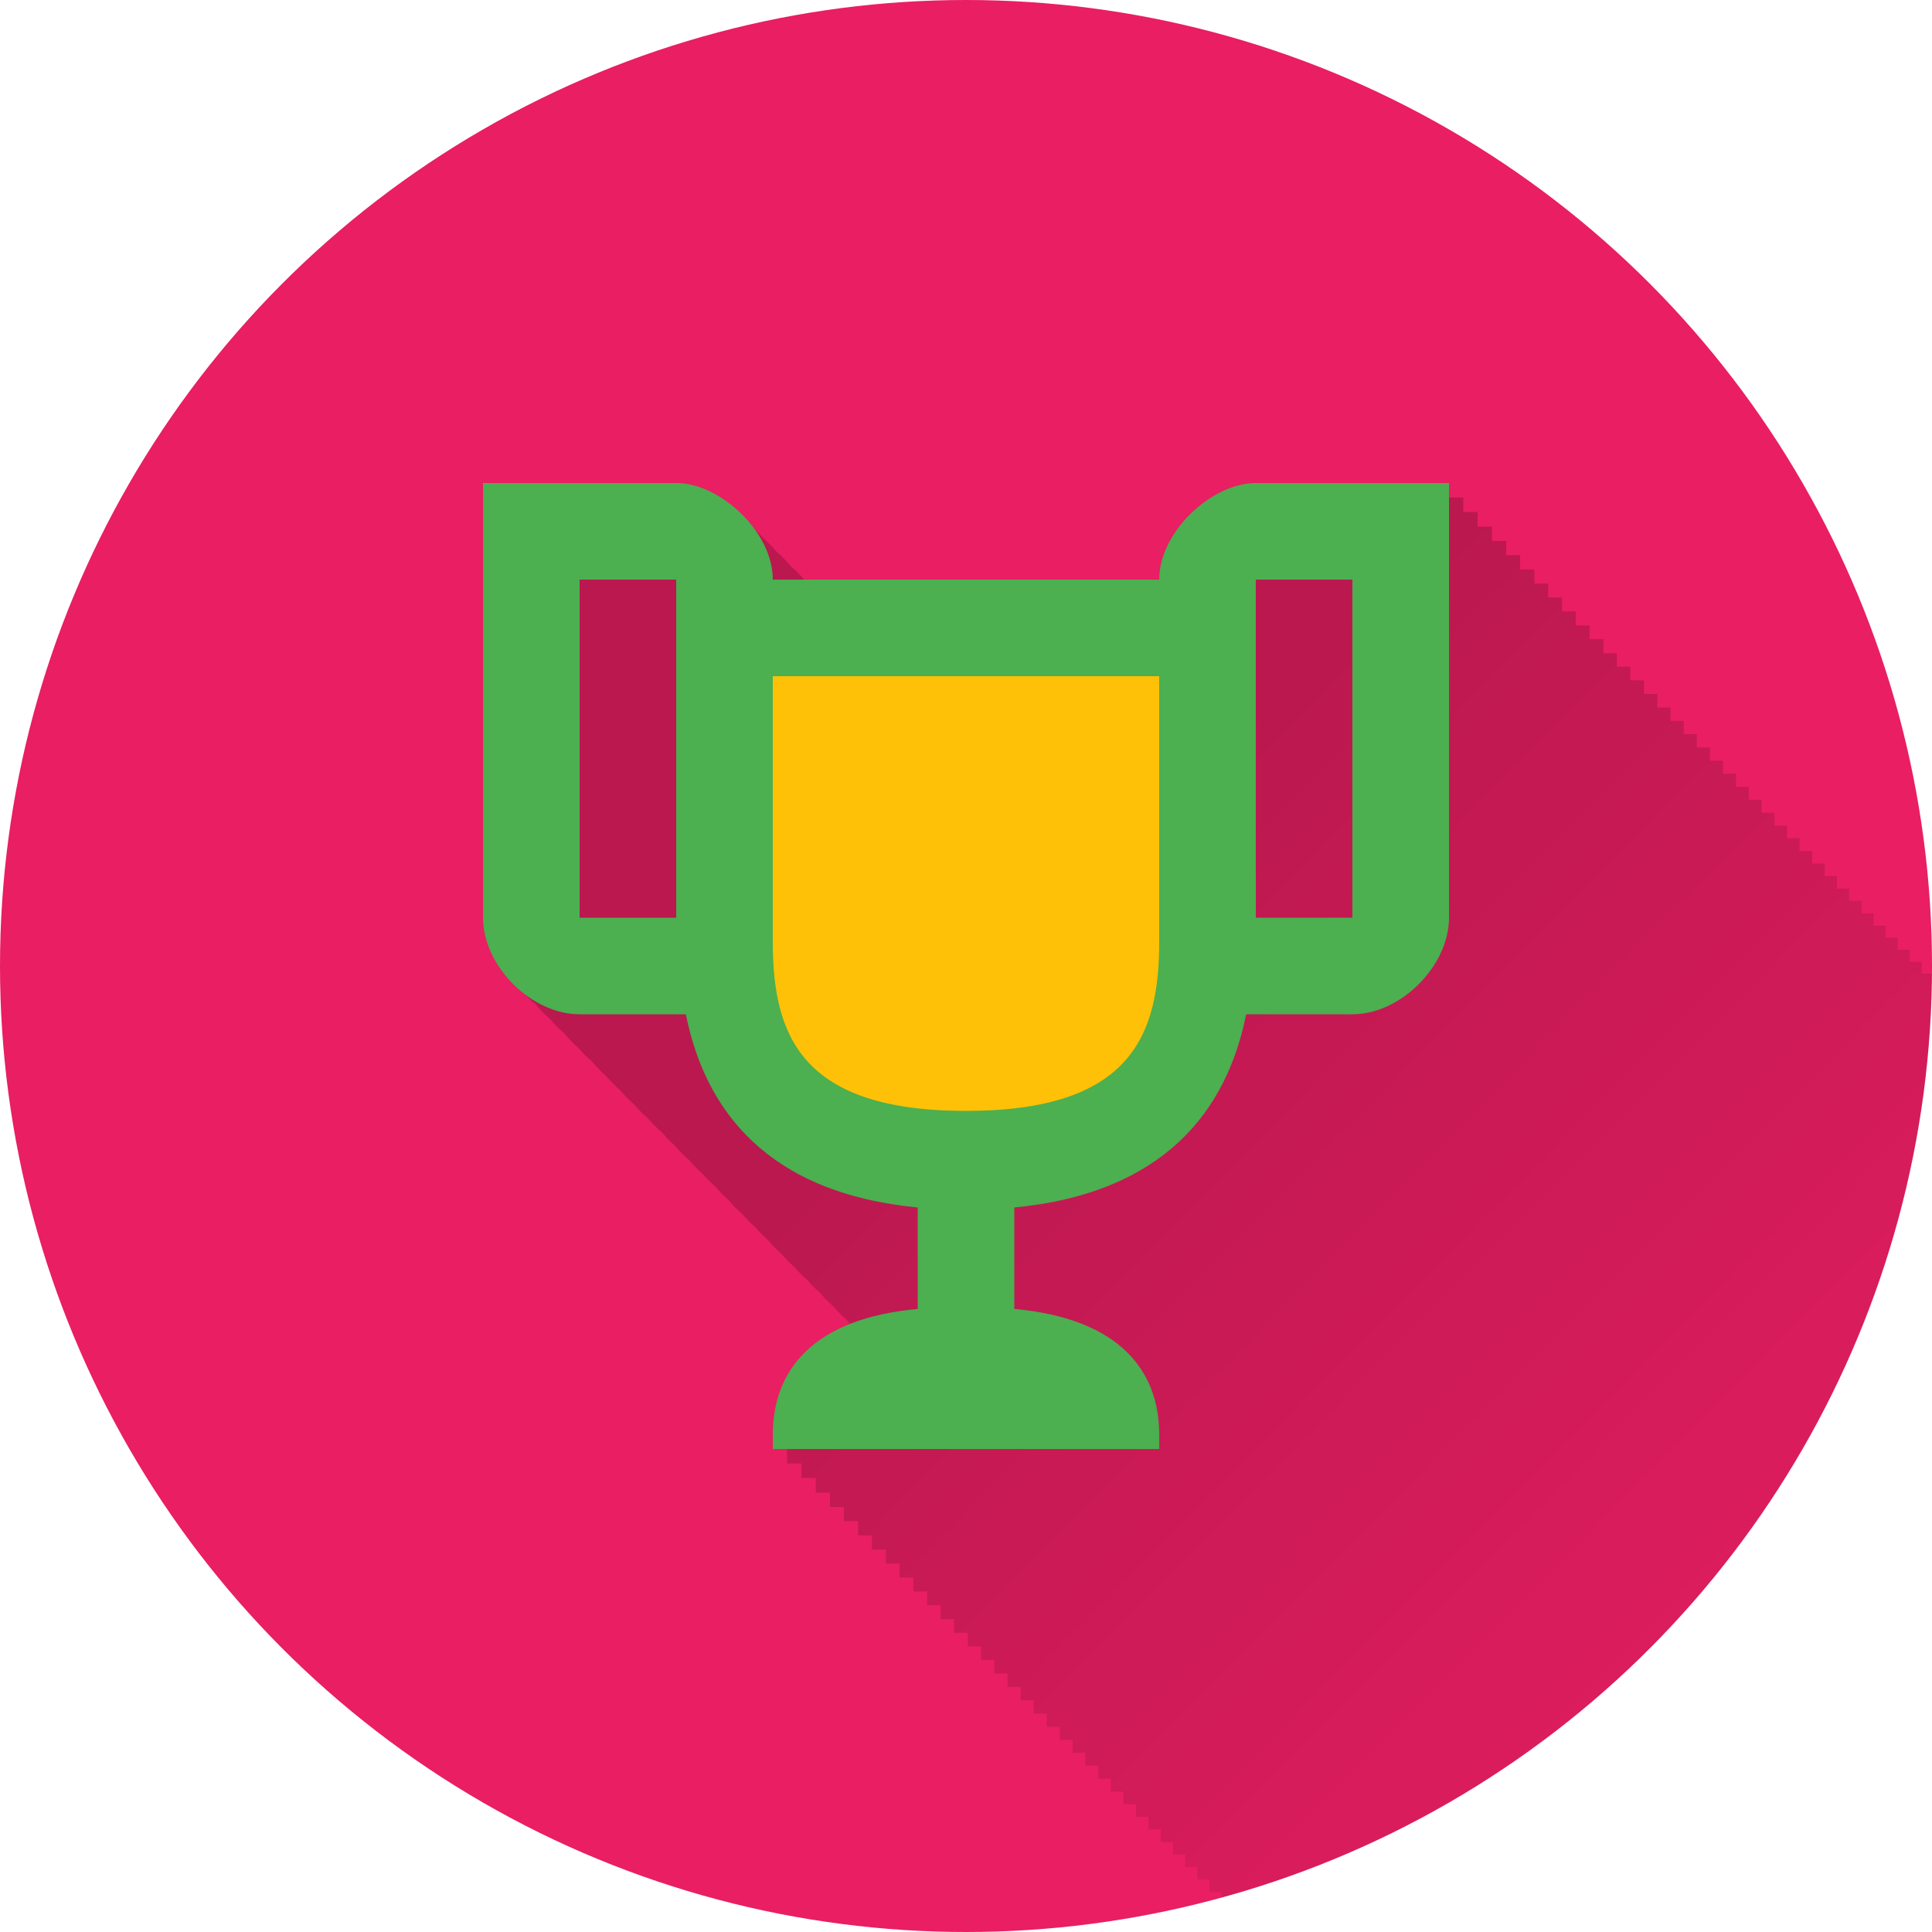 <?xml version="1.0" encoding="UTF-8" standalone="no"?>
<!-- Created with Inkscape (http://www.inkscape.org/) -->

<svg
   xmlns:dc="http://purl.org/dc/elements/1.1/"
   xmlns:cc="http://creativecommons.org/ns#"
   xmlns:rdf="http://www.w3.org/1999/02/22-rdf-syntax-ns#"
   xmlns:svg="http://www.w3.org/2000/svg"
   xmlns="http://www.w3.org/2000/svg"
   xmlns:xlink="http://www.w3.org/1999/xlink"
   xmlns:sodipodi="http://sodipodi.sourceforge.net/DTD/sodipodi-0.dtd"
   xmlns:inkscape="http://www.inkscape.org/namespaces/inkscape"
   width="5.644mm"
   height="5.644mm"
   viewBox="0 0 20 20"
   id="svg2"
   version="1.1"
   inkscape:version="0.91 r13725"
   sodipodi:docname="Trophy.svg"
   inkscape:export-filename="/home/juergen/Projekte/Android/Android_Studio/Baumann_Theme/theme/src/main/assets/icons/res/drawable-xxhdpi/a096.png"
   inkscape:export-xdpi="648"
   inkscape:export-ydpi="648">
  <sodipodi:namedview
     id="base"
     pagecolor="#ffffff"
     bordercolor="#666666"
     borderopacity="1.0"
     inkscape:pageopacity="0.0"
     inkscape:pageshadow="2"
     inkscape:zoom="22.4"
     inkscape:cx="9.1600844"
     inkscape:cy="5.2639319"
     inkscape:document-units="px"
     inkscape:current-layer="layer1"
     showgrid="false"
     fit-margin-top="0"
     fit-margin-left="0"
     fit-margin-right="0"
     fit-margin-bottom="0"
     showguides="true"
     inkscape:guide-bbox="true"
     inkscape:window-width="1366"
     inkscape:window-height="744"
     inkscape:window-x="0"
     inkscape:window-y="24"
     inkscape:window-maximized="1"
     inkscape:snap-grids="true"
     inkscape:snap-to-guides="false"
     inkscape:snap-page="true">
    <inkscape:grid
       id="grid4138"
       type="xygrid" />
    <sodipodi:guide
       id="guide4140"
       orientation="0,1"
       position="10,18" />
    <sodipodi:guide
       id="guide4142"
       orientation="0,1"
       position="10,2" />
    <sodipodi:guide
       id="guide4144"
       orientation="1,0"
       position="2,10" />
    <sodipodi:guide
       id="guide4146"
       orientation="0,20"
       position="0,0" />
    <sodipodi:guide
       id="guide4148"
       orientation="-20,0"
       position="20,0" />
    <sodipodi:guide
       id="guide4150"
       orientation="0,-20"
       position="20,20" />
    <sodipodi:guide
       id="guide4152"
       orientation="20,0"
       position="0,20" />
    <sodipodi:guide
       id="guide4154"
       orientation="1,0"
       position="18,10" />
    <sodipodi:guide
       id="guide4156"
       orientation="-0.707,0.707"
       position="10,10" />
    <sodipodi:guide
       id="guide4160"
       orientation="1,0"
       position="4,10" />
    <sodipodi:guide
       id="guide4162"
       orientation="1,0"
       position="16,10" />
    <sodipodi:guide
       id="guide4166"
       orientation="0,1"
       position="10,4" />
    <sodipodi:guide
       id="guide4168"
       orientation="0,1"
       position="10,15" />
    <sodipodi:guide
       id="guide4170"
       orientation="0,1"
       position="10,5" />
    <sodipodi:guide
       id="guide4172"
       orientation="1,0"
       position="5,10" />
    <sodipodi:guide
       id="guide4174"
       orientation="1,0"
       position="15,10" />
  </sodipodi:namedview>
  <defs
     id="defs4">
    <linearGradient
       inkscape:collect="always"
       id="linearGradient12442">
      <stop
         style="stop-color:#000000;stop-opacity:0.2"
         offset="0"
         id="stop12444" />
      <stop
         style="stop-color:#000000;stop-opacity:0;"
         offset="1"
         id="stop12446" />
    </linearGradient>
    <clipPath
       clipPathUnits="userSpaceOnUse"
       id="clipPath12478">
      <circle
         style="opacity:1;fill:#2196f3;fill-opacity:1;stroke:none;stroke-width:0.051;stroke-miterlimit:4;stroke-dasharray:none;stroke-opacity:1"
         id="circle12480"
         cx="10"
         cy="10"
         r="10" />
    </clipPath>
    <clipPath
       id="clipPath5790"
       clipPathUnits="userSpaceOnUse">
      <circle
         inkscape:export-ydpi="648"
         inkscape:export-xdpi="648"
         inkscape:export-filename="/home/juergen/path4136.png"
         style="opacity:1;fill:#2196f3;fill-opacity:1;stroke:none;stroke-width:0.051;stroke-miterlimit:4;stroke-dasharray:none;stroke-opacity:1"
         id="circle5792"
         cx="10"
         cy="10"
         r="10" />
    </clipPath>
    <clipPath
       clipPathUnits="userSpaceOnUse"
       id="clipPath5055">
      <circle
         inkscape:export-ydpi="648"
         inkscape:export-xdpi="648"
         inkscape:export-filename="/home/juergen/path4136.png"
         style="opacity:1;fill:#2196f3;fill-opacity:1;stroke:none;stroke-width:0.051;stroke-miterlimit:4;stroke-dasharray:none;stroke-opacity:1"
         id="circle5057"
         cx="10"
         cy="10"
         r="10" />
    </clipPath>
    <clipPath
       id="clipPath5119"
       clipPathUnits="userSpaceOnUse">
      <circle
         inkscape:export-ydpi="648"
         inkscape:export-xdpi="648"
         inkscape:export-filename="/home/juergen/Schreibtisch/path4136.png"
         style="opacity:1;fill:#2196f3;fill-opacity:1;stroke:none;stroke-width:0.051;stroke-miterlimit:4;stroke-dasharray:none;stroke-opacity:1"
         id="circle5121"
         cx="10"
         cy="10"
         r="10" />
    </clipPath>
    <clipPath
       clipPathUnits="userSpaceOnUse"
       id="clipPath5194">
      <circle
         inkscape:export-ydpi="648"
         inkscape:export-xdpi="648"
         inkscape:export-filename="/home/juergen/Schreibtisch/path4136.png"
         style="opacity:1;fill:#cddc39;fill-opacity:1;stroke:none;stroke-width:0.051;stroke-miterlimit:4;stroke-dasharray:none;stroke-opacity:1"
         id="circle5196"
         cx="10"
         cy="10"
         r="10" />
    </clipPath>
    <clipPath
       id="clipPath6175"
       clipPathUnits="userSpaceOnUse">
      <circle
         inkscape:export-ydpi="648"
         inkscape:export-xdpi="648"
         inkscape:export-filename="/home/juergen/Schreibtisch/path4136.png"
         style="opacity:1;fill:#f44336;fill-opacity:1;stroke:none;stroke-width:0.051;stroke-miterlimit:4;stroke-dasharray:none;stroke-opacity:1"
         id="circle6177"
         cx="10"
         cy="10"
         r="10" />
    </clipPath>
    <clipPath
       clipPathUnits="userSpaceOnUse"
       id="clipPath7176">
      <circle
         inkscape:export-ydpi="648"
         inkscape:export-xdpi="648"
         inkscape:export-filename="/home/juergen/Schreibtisch/path4136.png"
         style="opacity:1;fill:#9c27b0;fill-opacity:1;stroke:none;stroke-width:0.051;stroke-miterlimit:4;stroke-dasharray:none;stroke-opacity:1"
         id="circle7178"
         cx="10"
         cy="10"
         r="10" />
    </clipPath>
    <clipPath
       id="clipPath8165"
       clipPathUnits="userSpaceOnUse">
      <circle
         inkscape:export-ydpi="648"
         inkscape:export-xdpi="648"
         inkscape:export-filename="/home/juergen/Schreibtisch/path4136.png"
         style="opacity:1;fill:#ffc107;fill-opacity:1;stroke:none;stroke-width:0.051;stroke-miterlimit:4;stroke-dasharray:none;stroke-opacity:1"
         id="circle8167"
         cx="10"
         cy="10"
         r="10" />
    </clipPath>
    <clipPath
       clipPathUnits="userSpaceOnUse"
       id="clipPath9162">
      <circle
         inkscape:export-ydpi="648"
         inkscape:export-xdpi="648"
         inkscape:export-filename="/home/juergen/Schreibtisch/path4136.png"
         style="opacity:1;fill:#ff9800;fill-opacity:1;stroke:none;stroke-width:0.051;stroke-miterlimit:4;stroke-dasharray:none;stroke-opacity:1"
         id="circle9164"
         cx="10"
         cy="10"
         r="10" />
    </clipPath>
    <clipPath
       id="clipPath5147"
       clipPathUnits="userSpaceOnUse">
      <circle
         inkscape:export-ydpi="648"
         inkscape:export-xdpi="648"
         inkscape:export-filename="/home/juergen/Schreibtisch/path4136.png"
         style="opacity:1;fill:#ff9800;fill-opacity:1;stroke:none;stroke-width:0.051;stroke-miterlimit:4;stroke-dasharray:none;stroke-opacity:1"
         id="circle5149"
         cx="10"
         cy="10"
         r="10" />
    </clipPath>
    <clipPath
       clipPathUnits="userSpaceOnUse"
       id="clipPath6144">
      <circle
         inkscape:export-ydpi="648"
         inkscape:export-xdpi="648"
         inkscape:export-filename="/home/juergen/Schreibtisch/path4136.png"
         style="opacity:1;fill:#e91e63;fill-opacity:1;stroke:none;stroke-width:0.051;stroke-miterlimit:4;stroke-dasharray:none;stroke-opacity:1"
         id="circle6146"
         cx="10"
         cy="10"
         r="10" />
    </clipPath>
    <clipPath
       id="clipPath7143"
       clipPathUnits="userSpaceOnUse">
      <circle
         inkscape:export-ydpi="648"
         inkscape:export-xdpi="648"
         inkscape:export-filename="/home/juergen/Schreibtisch/path4136.png"
         style="opacity:1;fill:#ffeb3b;fill-opacity:1;stroke:none;stroke-width:0.051;stroke-miterlimit:4;stroke-dasharray:none;stroke-opacity:1"
         id="circle7145"
         cx="10"
         cy="10"
         r="10" />
    </clipPath>
    <clipPath
       clipPathUnits="userSpaceOnUse"
       id="clipPath8148">
      <circle
         inkscape:export-ydpi="648"
         inkscape:export-xdpi="648"
         inkscape:export-filename="/home/juergen/Schreibtisch/path4136.png"
         style="opacity:1;fill:#9c27b0;fill-opacity:1;stroke:none;stroke-width:0.051;stroke-miterlimit:4;stroke-dasharray:none;stroke-opacity:1"
         id="circle8150"
         cx="10"
         cy="10"
         r="10" />
    </clipPath>
    <clipPath
       id="clipPath5332"
       clipPathUnits="userSpaceOnUse">
      <circle
         inkscape:export-ydpi="648"
         inkscape:export-xdpi="648"
         inkscape:export-filename="/home/juergen/Schreibtisch/path4136.png"
         style="opacity:1;fill:#f44336;fill-opacity:1;stroke:none;stroke-width:0.051;stroke-miterlimit:4;stroke-dasharray:none;stroke-opacity:1"
         id="circle5334"
         cx="10"
         cy="10"
         r="10" />
    </clipPath>
    <clipPath
       clipPathUnits="userSpaceOnUse"
       id="clipPath6341">
      <circle
         inkscape:export-ydpi="648"
         inkscape:export-xdpi="648"
         inkscape:export-filename="/home/juergen/Schreibtisch/path4136.png"
         style="opacity:1;fill:#4caf50;fill-opacity:1;stroke:none;stroke-width:0.051;stroke-miterlimit:4;stroke-dasharray:none;stroke-opacity:1"
         id="circle6343"
         cx="10"
         cy="10"
         r="10" />
    </clipPath>
    <clipPath
       id="clipPath7354"
       clipPathUnits="userSpaceOnUse">
      <circle
         inkscape:export-ydpi="648"
         inkscape:export-xdpi="648"
         inkscape:export-filename="/home/juergen/Schreibtisch/path4136.png"
         style="opacity:1;fill:#f44336;fill-opacity:1;stroke:none;stroke-width:0.051;stroke-miterlimit:4;stroke-dasharray:none;stroke-opacity:1"
         id="circle7356"
         cx="10"
         cy="10"
         r="10" />
    </clipPath>
    <clipPath
       clipPathUnits="userSpaceOnUse"
       id="clipPath8344">
      <circle
         inkscape:export-ydpi="648"
         inkscape:export-xdpi="648"
         inkscape:export-filename="/home/juergen/Schreibtisch/path4136.png"
         style="opacity:1;fill:#673ab7;fill-opacity:1;stroke:none;stroke-width:0.051;stroke-miterlimit:4;stroke-dasharray:none;stroke-opacity:1"
         id="circle8346"
         cx="10"
         cy="10"
         r="10" />
    </clipPath>
    <clipPath
       id="clipPath9436"
       clipPathUnits="userSpaceOnUse">
      <circle
         inkscape:export-ydpi="648"
         inkscape:export-xdpi="648"
         inkscape:export-filename="/home/juergen/Schreibtisch/path4136.png"
         style="opacity:1;fill:#9e9e9e;fill-opacity:1;stroke:none;stroke-width:0.051;stroke-miterlimit:4;stroke-dasharray:none;stroke-opacity:1"
         id="circle9438"
         cx="10"
         cy="10"
         r="10" />
    </clipPath>
    <clipPath
       clipPathUnits="userSpaceOnUse"
       id="clipPath10432">
      <circle
         inkscape:export-ydpi="648"
         inkscape:export-xdpi="648"
         inkscape:export-filename="/home/juergen/Schreibtisch/path4136.png"
         style="opacity:1;fill:#795548;fill-opacity:1;stroke:none;stroke-width:0.051;stroke-miterlimit:4;stroke-dasharray:none;stroke-opacity:1"
         id="circle10434"
         cx="10"
         cy="10"
         r="10" />
    </clipPath>
    <clipPath
       id="clipPath11433"
       clipPathUnits="userSpaceOnUse">
      <circle
         inkscape:export-ydpi="648"
         inkscape:export-xdpi="648"
         inkscape:export-filename="/home/juergen/Schreibtisch/path4136.png"
         style="opacity:1;fill:#03a9f4;fill-opacity:1;stroke:none;stroke-width:0.051;stroke-miterlimit:4;stroke-dasharray:none;stroke-opacity:1"
         id="circle11435"
         cx="10"
         cy="10"
         r="10" />
    </clipPath>
    <linearGradient
       inkscape:collect="always"
       xlink:href="#linearGradient12442"
       id="linearGradient12448"
       x1="9.911"
       y1="10"
       x2="20"
       y2="20"
       gradientUnits="userSpaceOnUse" />
    <clipPath
       clipPathUnits="userSpaceOnUse"
       id="clipPath12452">
      <circle
         inkscape:export-ydpi="648"
         inkscape:export-xdpi="648"
         inkscape:export-filename="/home/juergen/Schreibtisch/path4136.png"
         style="opacity:1;fill:#ffc107;fill-opacity:1;stroke:none;stroke-width:0.051;stroke-miterlimit:4;stroke-dasharray:none;stroke-opacity:1"
         id="circle12454"
         cx="10"
         cy="10"
         r="10" />
    </clipPath>
  </defs>
  <g
     transform="translate(1058.143,-861.934)"
     id="layer1"
     inkscape:groupmode="layer"
     inkscape:label="Hintergrund">
    <circle
       r="10"
       cy="871.934"
       cx="-1048.143"
       id="path4136"
       style="opacity:1;fill:#e91e63;fill-opacity:1;stroke:none;stroke-width:0.051;stroke-miterlimit:4;stroke-dasharray:none;stroke-opacity:1"
       inkscape:export-filename="/home/juergen/Schreibtisch/path4136.png"
       inkscape:export-xdpi="648"
       inkscape:export-ydpi="648" />
    <path
       style="fill:url(#linearGradient12448);fill-opacity:1;stroke-width:1.333;stroke-linejoin:miter"
       d="M 5.148 5.15 L 5.148 9.65 C 5.148 9.933 5.316 10.204 5.545 10.396 C 5.591 10.452 5.638 10.5 5.693 10.547 C 5.739 10.603 5.786 10.651 5.842 10.697 C 5.887 10.752 5.932 10.8 5.986 10.846 C 6.032 10.9 6.078 10.947 6.133 10.992 C 6.178 11.047 6.223 11.095 6.277 11.141 C 6.322 11.194 6.367 11.24 6.42 11.285 C 6.464 11.339 6.509 11.385 6.562 11.43 C 6.607 11.483 6.652 11.529 6.705 11.574 C 6.75 11.629 6.797 11.675 6.852 11.721 C 6.894 11.771 6.936 11.816 6.986 11.859 C 7.031 11.913 7.076 11.959 7.129 12.004 C 7.173 12.057 7.218 12.104 7.271 12.148 C 7.314 12.199 7.358 12.242 7.408 12.285 C 7.451 12.336 7.493 12.381 7.543 12.424 C 7.587 12.477 7.631 12.522 7.684 12.566 C 7.727 12.618 7.771 12.663 7.822 12.707 C 7.863 12.756 7.905 12.798 7.953 12.84 C 7.996 12.891 8.039 12.937 8.09 12.98 C 8.133 13.031 8.176 13.076 8.227 13.119 C 8.267 13.167 8.309 13.209 8.357 13.25 C 8.399 13.3 8.441 13.343 8.49 13.385 C 8.532 13.434 8.574 13.477 8.623 13.52 C 8.665 13.569 8.707 13.612 8.756 13.654 C 8.797 13.703 8.837 13.746 8.885 13.787 C 8.905 13.811 8.918 13.839 8.939 13.861 C 8.372 14.09 8.148 14.516 8.148 15 L 8.148 15.15 L 8.297 15.15 L 8.297 15.301 L 8.445 15.301 L 8.445 15.451 L 8.592 15.451 L 8.592 15.6 L 8.736 15.6 L 8.736 15.746 L 8.883 15.746 L 8.883 15.895 L 9.027 15.895 L 9.027 16.041 L 9.17 16.041 L 9.17 16.186 L 9.312 16.186 L 9.312 16.33 L 9.455 16.33 L 9.455 16.475 L 9.598 16.475 L 9.598 16.617 L 9.738 16.617 L 9.738 16.762 L 9.877 16.762 L 9.877 16.902 L 10.018 16.902 L 10.018 17.043 L 10.156 17.043 L 10.156 17.184 L 10.293 17.184 L 10.293 17.324 L 10.43 17.324 L 10.43 17.463 L 10.566 17.463 L 10.566 17.6 L 10.701 17.6 L 10.701 17.738 L 10.836 17.738 L 10.836 17.875 L 10.971 17.875 L 10.971 18.01 L 11.104 18.01 L 11.104 18.145 L 11.236 18.145 L 11.236 18.279 L 11.369 18.279 L 11.369 18.414 L 11.5 18.414 L 11.5 18.547 L 11.629 18.547 L 11.629 18.678 L 11.76 18.678 L 11.76 18.809 L 11.889 18.809 L 11.889 18.939 L 12.016 18.939 L 12.016 19.07 L 12.143 19.07 L 12.143 19.199 L 12.27 19.199 L 12.27 19.326 L 12.396 19.326 L 12.396 19.455 L 12.521 19.455 L 12.521 19.582 L 12.645 19.582 L 12.645 19.707 L 12.77 19.707 L 12.77 19.832 L 12.893 19.832 L 12.893 19.957 L 13.014 19.957 L 13.014 20.08 L 13.135 20.08 L 13.135 20.203 L 13.256 20.203 L 13.256 20.326 L 13.377 20.326 L 13.377 20.447 L 13.496 20.447 L 13.496 20.568 L 13.613 20.568 L 13.613 20.689 L 13.73 20.689 L 13.73 20.809 L 13.848 20.809 L 13.848 20.926 L 13.965 20.926 L 13.965 21.045 L 14.08 21.045 L 14.08 21.16 L 14.195 21.16 L 14.195 21.277 L 14.309 21.277 L 14.309 21.393 L 14.422 21.393 L 14.422 21.508 L 14.535 21.508 L 14.535 21.621 L 14.646 21.621 L 14.646 21.734 L 14.758 21.734 L 14.758 21.848 L 14.867 21.848 L 14.867 21.959 L 14.977 21.959 L 14.977 22.07 L 15.086 22.07 L 15.086 22.18 L 15.193 22.18 L 15.193 22.289 L 15.301 22.289 L 15.301 22.398 L 15.408 22.398 L 15.408 22.506 L 15.514 22.506 L 15.514 22.613 L 15.619 22.613 L 15.619 22.721 L 15.723 22.721 L 15.723 22.826 L 15.826 22.826 L 15.826 22.932 L 15.93 22.932 L 15.93 23.035 L 16.031 23.035 L 16.031 23.139 L 16.133 23.139 L 16.133 23.242 L 16.234 23.242 L 16.234 23.344 L 16.334 23.344 L 16.334 23.445 L 16.432 23.445 L 16.432 23.545 L 16.531 23.545 L 16.531 23.645 L 16.629 23.645 L 16.629 23.744 L 16.725 23.744 L 16.725 23.842 L 16.822 23.842 L 16.822 23.939 L 16.918 23.939 L 16.918 24.035 L 17.012 24.035 L 17.012 24.131 L 17.105 24.131 L 17.105 24.227 L 17.199 24.227 L 17.199 24.322 L 17.291 24.322 L 17.291 24.416 L 17.383 24.416 L 17.383 24.508 L 17.475 24.508 L 17.475 24.6 L 17.564 24.6 L 17.564 24.691 L 17.654 24.691 L 17.654 24.783 L 17.742 24.783 L 17.742 24.873 L 17.83 24.873 L 17.83 24.961 L 17.918 24.961 L 17.918 25.051 L 18.004 25.051 L 18.004 25.137 L 18.09 25.137 L 18.09 25.225 L 18.176 25.225 L 18.176 25.311 L 18.26 25.311 L 18.26 25.396 L 18.342 25.396 L 18.342 25.48 L 18.426 25.48 L 18.426 25.564 L 18.508 25.564 L 18.508 25.648 L 18.588 25.648 L 18.588 25.73 L 18.67 25.73 L 18.67 25.812 L 18.75 25.812 L 18.75 25.893 L 18.828 25.893 L 18.828 25.973 L 18.906 25.973 L 18.906 26.053 L 18.984 26.053 L 18.984 26.131 L 19.061 26.131 L 19.061 26.209 L 19.137 26.209 L 19.137 26.285 L 19.213 26.285 L 19.213 26.361 L 19.287 26.361 L 19.287 26.438 L 19.361 26.438 L 19.361 26.512 L 19.434 26.512 L 19.434 26.586 L 19.506 26.586 L 19.506 26.66 L 19.578 26.66 L 19.578 26.732 L 19.648 26.732 L 19.648 26.805 L 19.719 26.805 L 19.719 26.875 L 19.789 26.875 L 19.789 26.945 L 19.857 26.945 L 19.857 27.016 L 19.926 27.016 L 19.926 27.084 L 19.992 27.084 L 19.992 27.152 L 20.059 27.152 L 20.059 27.221 L 20.125 27.221 L 20.125 27.287 L 20.189 27.287 L 20.189 27.352 L 20.254 27.352 L 20.254 27.418 L 20.318 27.418 L 20.318 27.482 L 20.381 27.482 L 20.381 27.545 L 20.441 27.545 L 20.441 27.607 L 20.504 27.607 L 20.504 27.67 L 20.564 27.67 L 20.564 27.732 L 20.623 27.732 L 20.623 27.793 L 20.684 27.793 L 20.684 27.852 L 20.74 27.852 L 20.74 27.91 L 20.799 27.91 L 20.799 27.969 L 20.855 27.969 L 20.855 28.027 L 20.912 28.027 L 20.912 28.084 L 20.967 28.084 L 20.967 28.141 L 21.021 28.141 L 21.021 28.195 L 21.076 28.195 L 21.076 28.25 L 21.129 28.25 L 21.129 28.303 L 21.182 28.303 L 21.182 28.357 L 21.232 28.357 L 21.232 28.408 L 21.283 28.408 L 21.283 28.461 L 21.334 28.461 L 21.334 28.512 L 21.383 28.512 L 21.383 28.561 L 21.432 28.561 L 21.432 28.611 L 21.479 28.611 L 21.479 28.658 L 21.527 28.658 L 21.527 28.707 L 21.572 28.707 L 21.572 28.754 L 21.619 28.754 L 21.619 28.801 L 21.664 28.801 L 21.664 28.846 L 21.707 28.846 L 21.707 28.891 L 21.752 28.891 L 21.752 28.934 L 21.793 28.934 L 21.793 28.979 L 21.836 28.979 L 21.836 29.02 L 21.877 29.02 L 21.877 29.062 L 21.918 29.062 L 21.918 29.104 L 21.957 29.104 L 21.957 29.143 L 21.996 29.143 L 21.996 29.184 L 22.035 29.184 L 22.035 29.221 L 22.072 29.221 L 22.072 29.26 L 22.109 29.26 L 22.109 29.297 L 22.145 29.297 L 22.145 29.334 L 22.18 29.334 L 22.18 29.369 L 22.215 29.369 L 22.215 29.404 L 22.248 29.404 L 22.248 29.438 L 22.281 29.438 L 22.281 29.471 L 22.314 29.471 L 22.314 29.504 L 22.346 29.504 L 22.346 29.537 L 22.375 29.537 L 22.375 29.568 L 22.406 29.568 L 22.406 29.598 L 22.436 29.598 L 22.436 29.627 L 22.465 29.627 L 22.465 29.656 L 22.492 29.656 L 22.492 29.686 L 22.52 29.686 L 22.52 29.713 L 22.545 29.713 L 22.545 29.738 L 22.57 29.738 L 22.57 29.766 L 22.596 29.766 L 22.596 29.791 L 22.619 29.791 L 22.619 29.814 L 22.643 29.814 L 22.643 29.838 L 22.666 29.838 L 22.666 29.861 L 22.688 29.861 L 22.688 29.883 L 22.709 29.883 L 22.709 29.904 L 22.729 29.904 L 22.729 29.926 L 22.748 29.926 L 22.748 29.945 L 22.768 29.945 L 22.768 29.965 L 22.785 29.965 L 22.785 29.982 L 22.803 29.982 L 22.803 30.002 L 22.82 30.002 L 22.82 30.018 L 22.836 30.018 L 22.836 30.033 L 22.852 30.033 L 22.852 30.049 L 22.865 30.049 L 22.865 30.064 L 22.879 30.064 L 22.879 30.078 L 22.893 30.078 L 22.893 30.092 L 22.904 30.092 L 22.904 30.104 L 22.916 30.104 L 22.916 30.115 L 22.928 30.115 L 22.928 30.127 L 22.938 30.127 L 22.938 30.137 L 22.947 30.137 L 22.947 30.146 L 22.955 30.146 L 22.955 30.154 L 22.963 30.154 L 22.963 30.162 L 22.971 30.162 L 22.971 30.17 L 22.977 30.17 L 22.977 30.176 L 22.982 30.176 L 22.982 30.182 L 22.986 30.182 L 22.986 30.186 L 22.99 30.186 L 22.99 30.191 L 22.994 30.191 L 22.994 30.193 L 22.996 30.193 L 22.996 30.197 L 22.998 30.197 L 22.998 30.199 L 23 30.199 L 26.998 30.199 L 27 30.199 L 27 30.049 C 27 29.885 26.973 29.729 26.918 29.584 C 26.918 29.584 26.918 29.582 26.918 29.582 C 26.891 29.511 26.856 29.444 26.814 29.379 C 26.814 29.378 26.815 29.377 26.814 29.377 C 26.814 29.377 26.812 29.375 26.812 29.375 C 26.811 29.373 26.808 29.371 26.807 29.369 C 26.766 29.307 26.718 29.248 26.662 29.193 C 26.661 29.193 26.661 29.192 26.66 29.191 C 26.66 29.191 26.66 29.189 26.66 29.189 C 26.659 29.189 26.657 29.188 26.656 29.188 C 26.656 29.188 26.654 29.186 26.654 29.186 C 26.654 29.186 26.652 29.184 26.652 29.184 C 26.652 29.184 26.65 29.182 26.65 29.182 C 26.65 29.182 26.648 29.18 26.648 29.18 C 26.648 29.18 26.646 29.178 26.646 29.178 C 26.646 29.178 26.645 29.176 26.645 29.176 C 26.645 29.176 26.643 29.174 26.643 29.174 C 26.641 29.173 26.64 29.171 26.639 29.17 C 26.633 29.164 26.627 29.158 26.621 29.152 C 26.62 29.151 26.618 29.15 26.617 29.148 C 26.613 29.144 26.608 29.139 26.604 29.135 C 26.6 29.132 26.597 29.128 26.594 29.125 C 26.589 29.121 26.583 29.114 26.578 29.109 C 26.573 29.104 26.568 29.097 26.562 29.092 C 26.558 29.088 26.553 29.084 26.549 29.08 C 26.545 29.076 26.541 29.071 26.537 29.066 C 26.532 29.062 26.526 29.058 26.521 29.053 C 26.516 29.048 26.511 29.042 26.506 29.037 C 26.501 29.032 26.496 29.027 26.49 29.021 C 26.479 29.01 26.471 28.997 26.459 28.986 C 26.452 28.979 26.443 28.972 26.436 28.965 C 26.434 28.963 26.432 28.961 26.43 28.959 C 26.421 28.95 26.412 28.941 26.402 28.932 C 26.396 28.925 26.39 28.919 26.383 28.912 C 26.376 28.905 26.369 28.898 26.361 28.891 C 26.354 28.883 26.346 28.877 26.338 28.869 C 26.332 28.863 26.328 28.857 26.322 28.852 C 26.313 28.842 26.305 28.832 26.295 28.822 C 26.287 28.814 26.28 28.806 26.271 28.799 C 26.263 28.79 26.255 28.782 26.246 28.773 C 26.238 28.765 26.229 28.756 26.221 28.748 C 26.214 28.741 26.207 28.734 26.199 28.727 C 26.189 28.716 26.179 28.706 26.168 28.695 C 26.159 28.686 26.15 28.677 26.141 28.668 C 26.131 28.658 26.123 28.648 26.113 28.639 C 26.104 28.629 26.094 28.619 26.084 28.609 C 26.076 28.601 26.067 28.592 26.059 28.584 C 26.047 28.572 26.036 28.56 26.023 28.549 C 26.013 28.538 26.003 28.528 25.992 28.518 C 25.982 28.507 25.972 28.495 25.961 28.484 C 25.95 28.474 25.939 28.464 25.928 28.453 C 25.918 28.443 25.909 28.432 25.898 28.422 C 25.885 28.408 25.87 28.395 25.855 28.381 C 25.847 28.372 25.839 28.362 25.83 28.354 C 25.817 28.34 25.803 28.326 25.789 28.312 C 25.778 28.301 25.767 28.29 25.756 28.279 C 25.743 28.266 25.731 28.251 25.717 28.238 C 25.704 28.225 25.691 28.212 25.678 28.199 C 25.665 28.186 25.652 28.173 25.639 28.16 C 25.627 28.148 25.616 28.137 25.604 28.125 C 25.589 28.11 25.576 28.094 25.561 28.08 C 25.547 28.066 25.534 28.052 25.52 28.039 C 25.512 28.032 25.508 28.023 25.5 28.016 L 25.5 27.699 C 25.693 27.68 25.873 27.651 26.039 27.611 C 26.372 27.532 26.652 27.413 26.887 27.264 C 27.355 26.965 27.643 26.543 27.803 26.066 C 27.803 26.066 27.803 26.065 27.803 26.064 C 27.842 25.946 27.876 25.824 27.9 25.699 L 28.998 25.699 C 29.248 25.699 29.498 25.574 29.686 25.387 C 29.874 25.199 30 24.95 30 24.699 L 30 20.199 L 29.998 20.199 L 29.996 20.199 L 29.996 20.197 L 29.994 20.197 L 29.994 20.193 L 29.99 20.193 L 29.99 20.191 L 29.986 20.191 L 29.986 20.186 L 29.982 20.186 L 29.982 20.182 L 29.977 20.182 L 29.977 20.176 L 29.971 20.176 L 29.971 20.17 L 29.963 20.17 L 29.963 20.162 L 29.955 20.162 L 29.955 20.154 L 29.947 20.154 L 29.947 20.146 L 29.938 20.146 L 29.938 20.137 L 29.928 20.137 L 29.928 20.127 L 29.916 20.127 L 29.916 20.115 L 29.904 20.115 L 29.904 20.104 L 29.893 20.104 L 29.893 20.092 L 29.879 20.092 L 29.879 20.078 L 29.865 20.078 L 29.865 20.064 L 29.852 20.064 L 29.852 20.049 L 29.836 20.049 L 29.836 20.033 L 29.82 20.033 L 29.82 20.018 L 29.803 20.018 L 29.803 20.002 L 29.785 20.002 L 29.785 19.982 L 29.768 19.982 L 29.768 19.965 L 29.748 19.965 L 29.748 19.945 L 29.729 19.945 L 29.729 19.926 L 29.709 19.926 L 29.709 19.904 L 29.688 19.904 L 29.688 19.883 L 29.666 19.883 L 29.666 19.861 L 29.643 19.861 L 29.643 19.838 L 29.619 19.838 L 29.619 19.814 L 29.596 19.814 L 29.596 19.791 L 29.57 19.791 L 29.57 19.766 L 29.545 19.766 L 29.545 19.738 L 29.52 19.738 L 29.52 19.713 L 29.492 19.713 L 29.492 19.686 L 29.465 19.686 L 29.465 19.656 L 29.436 19.656 L 29.436 19.627 L 29.406 19.627 L 29.406 19.598 L 29.375 19.598 L 29.375 19.568 L 29.346 19.568 L 29.346 19.537 L 29.314 19.537 L 29.314 19.504 L 29.281 19.504 L 29.281 19.471 L 29.248 19.471 L 29.248 19.438 L 29.215 19.438 L 29.215 19.404 L 29.18 19.404 L 29.18 19.369 L 29.145 19.369 L 29.145 19.334 L 29.109 19.334 L 29.109 19.297 L 29.072 19.297 L 29.072 19.26 L 29.035 19.26 L 29.035 19.221 L 28.996 19.221 L 28.996 19.184 L 28.957 19.184 L 28.957 19.143 L 28.918 19.143 L 28.918 19.104 L 28.877 19.104 L 28.877 19.062 L 28.836 19.062 L 28.836 19.02 L 28.793 19.02 L 28.793 18.979 L 28.752 18.979 L 28.752 18.934 L 28.707 18.934 L 28.707 18.891 L 28.664 18.891 L 28.664 18.846 L 28.619 18.846 L 28.619 18.801 L 28.572 18.801 L 28.572 18.754 L 28.527 18.754 L 28.527 18.707 L 28.479 18.707 L 28.479 18.658 L 28.432 18.658 L 28.432 18.611 L 28.383 18.611 L 28.383 18.561 L 28.334 18.561 L 28.334 18.512 L 28.283 18.512 L 28.283 18.461 L 28.232 18.461 L 28.232 18.408 L 28.182 18.408 L 28.182 18.357 L 28.129 18.357 L 28.129 18.303 L 28.076 18.303 L 28.076 18.25 L 28.021 18.25 L 28.021 18.195 L 27.967 18.195 L 27.967 18.141 L 27.912 18.141 L 27.912 18.084 L 27.855 18.084 L 27.855 18.027 L 27.799 18.027 L 27.799 17.969 L 27.74 17.969 L 27.74 17.91 L 27.684 17.91 L 27.684 17.852 L 27.623 17.852 L 27.623 17.793 L 27.564 17.793 L 27.564 17.732 L 27.504 17.732 L 27.504 17.67 L 27.441 17.67 L 27.441 17.607 L 27.381 17.607 L 27.381 17.545 L 27.318 17.545 L 27.318 17.482 L 27.254 17.482 L 27.254 17.418 L 27.189 17.418 L 27.189 17.352 L 27.125 17.352 L 27.125 17.287 L 27.059 17.287 L 27.059 17.221 L 26.992 17.221 L 26.992 17.152 L 26.926 17.152 L 26.926 17.084 L 26.857 17.084 L 26.857 17.016 L 26.789 17.016 L 26.789 16.945 L 26.719 16.945 L 26.719 16.875 L 26.648 16.875 L 26.648 16.805 L 26.578 16.805 L 26.578 16.732 L 26.506 16.732 L 26.506 16.66 L 26.434 16.66 L 26.434 16.586 L 26.361 16.586 L 26.361 16.512 L 26.287 16.512 L 26.287 16.438 L 26.213 16.438 L 26.213 16.361 L 26.137 16.361 L 26.137 16.285 L 26.061 16.285 L 26.061 16.209 L 25.984 16.209 L 25.984 16.131 L 25.906 16.131 L 25.906 16.053 L 25.828 16.053 L 25.828 15.973 L 25.75 15.973 L 25.75 15.893 L 25.67 15.893 L 25.67 15.812 L 25.588 15.812 L 25.588 15.73 L 25.508 15.73 L 25.508 15.648 L 25.426 15.648 L 25.426 15.564 L 25.342 15.564 L 25.342 15.48 L 25.26 15.48 L 25.26 15.396 L 25.176 15.396 L 25.176 15.311 L 25.09 15.311 L 25.09 15.225 L 25.004 15.225 L 25.004 15.137 L 24.918 15.137 L 24.918 15.051 L 24.83 15.051 L 24.83 14.961 L 24.742 14.961 L 24.742 14.873 L 24.654 14.873 L 24.654 14.783 L 24.564 14.783 L 24.564 14.691 L 24.475 14.691 L 24.475 14.6 L 24.383 14.6 L 24.383 14.508 L 24.291 14.508 L 24.291 14.416 L 24.199 14.416 L 24.199 14.322 L 24.105 14.322 L 24.105 14.227 L 24.012 14.227 L 24.012 14.131 L 23.918 14.131 L 23.918 14.035 L 23.822 14.035 L 23.822 13.939 L 23.725 13.939 L 23.725 13.842 L 23.629 13.842 L 23.629 13.744 L 23.531 13.744 L 23.531 13.645 L 23.432 13.645 L 23.432 13.545 L 23.334 13.545 L 23.334 13.445 L 23.234 13.445 L 23.234 13.344 L 23.133 13.344 L 23.133 13.242 L 23.031 13.242 L 23.031 13.139 L 22.93 13.139 L 22.93 13.035 L 22.826 13.035 L 22.826 12.932 L 22.723 12.932 L 22.723 12.826 L 22.619 12.826 L 22.619 12.721 L 22.514 12.721 L 22.514 12.613 L 22.408 12.613 L 22.408 12.506 L 22.301 12.506 L 22.301 12.398 L 22.193 12.398 L 22.193 12.289 L 22.086 12.289 L 22.086 12.18 L 21.977 12.18 L 21.977 12.07 L 21.867 12.07 L 21.867 11.959 L 21.758 11.959 L 21.758 11.848 L 21.646 11.848 L 21.646 11.734 L 21.535 11.734 L 21.535 11.621 L 21.422 11.621 L 21.422 11.508 L 21.309 11.508 L 21.309 11.393 L 21.195 11.393 L 21.195 11.277 L 21.08 11.277 L 21.08 11.16 L 20.965 11.16 L 20.965 11.045 L 20.848 11.045 L 20.848 10.926 L 20.73 10.926 L 20.73 10.809 L 20.613 10.809 L 20.613 10.689 L 20.496 10.689 L 20.496 10.568 L 20.377 10.568 L 20.377 10.447 L 20.256 10.447 L 20.256 10.326 L 20.135 10.326 L 20.135 10.203 L 20.014 10.203 L 20.014 10.08 L 19.893 10.08 L 19.893 9.957 L 19.77 9.957 L 19.77 9.832 L 19.645 9.832 L 19.645 9.707 L 19.521 9.707 L 19.521 9.582 L 19.396 9.582 L 19.396 9.455 L 19.27 9.455 L 19.27 9.326 L 19.143 9.326 L 19.143 9.199 L 19.016 9.199 L 19.016 9.07 L 18.889 9.07 L 18.889 8.939 L 18.76 8.939 L 18.76 8.809 L 18.629 8.809 L 18.629 8.678 L 18.5 8.678 L 18.5 8.547 L 18.369 8.547 L 18.369 8.414 L 18.236 8.414 L 18.236 8.279 L 18.104 8.279 L 18.104 8.145 L 17.971 8.145 L 17.971 8.01 L 17.836 8.01 L 17.836 7.875 L 17.701 7.875 L 17.701 7.738 L 17.566 7.738 L 17.566 7.6 L 17.43 7.6 L 17.43 7.463 L 17.293 7.463 L 17.293 7.324 L 17.156 7.324 L 17.156 7.184 L 17.018 7.184 L 17.018 7.043 L 16.877 7.043 L 16.877 6.902 L 16.738 6.902 L 16.738 6.762 L 16.598 6.762 L 16.598 6.617 L 16.455 6.617 L 16.455 6.475 L 16.312 6.475 L 16.312 6.33 L 16.17 6.33 L 16.17 6.186 L 16.027 6.186 L 16.027 6.041 L 15.883 6.041 L 15.883 5.895 L 15.736 5.895 L 15.736 5.746 L 15.592 5.746 L 15.592 5.6 L 15.445 5.6 L 15.445 5.451 L 15.297 5.451 L 15.297 5.301 L 15.148 5.301 L 15.148 5.15 L 13.148 5.15 C 12.698 5.15 12.148 5.65 12.148 6.15 L 8.475 6.15 C 8.428 6.096 8.383 6.049 8.328 6.004 C 8.282 5.951 8.237 5.904 8.184 5.859 C 8.137 5.805 8.092 5.755 8.037 5.709 C 7.991 5.655 7.946 5.608 7.893 5.562 C 7.691 5.325 7.408 5.15 7.148 5.15 L 5.148 5.15 z "
       transform="translate(-1058.143,861.934)"
       id="path11555"
       clip-path="url(#clipPath12452)" />
    <path
       style="fill:#ffc107;fill-rule:evenodd;stroke:none;stroke-width:1px;stroke-linecap:butt;stroke-linejoin:miter;stroke-opacity:1"
       d="m -1050.643,868.452 0.134,3.929 1.473,1.473 1.696,-0.089 1.562,-0.402 0.178,-1.786 -0.045,-3.259 z"
       id="path12458"
       inkscape:connector-curvature="0" />
    <path
       style="fill:#4caf50;fill-opacity:1;stroke-width:1.333;stroke-linejoin:miter"
       inkscape:connector-curvature="0"
       d="m -1053.143,866.934 0,4.5 c 0,0.5 0.5,1 1,1 l 1.1,0 c 0.2,1 0.85,1.85 2.4,2 l 0,1.05 c -1.1,0.1 -1.5,0.65 -1.5,1.3 l 0,0.15 4,0 0,-0.15 c 0,-0.65 -0.4,-1.2 -1.5,-1.3 l 0,-1.05 c 1.55,-0.15 2.2,-1 2.4,-2 l 1.1,0 c 0.5,0 1,-0.5 1,-1 l 0,-4.5 -2,0 c -0.45,0 -1,0.5 -1,1 l -4,0 c 0,-0.5 -0.55,-1 -1,-1 l -2,0 z m 1,1 1,0 0,1 0,2.5 -1,0 0,-3.5 z m 7,0 1,0 0,3.5 -1,0 0,-2.5 0,-1 z m -5,1 4,0 0,2.75 c 0,0.967 -0.292,1.75 -2,1.75 -1.708,0 -2,-0.783 -2,-1.75 l 0,-2.75 z"
       id="path11477" />
    <path
       style="fill:none;fill-rule:evenodd;stroke:none;stroke-width:1px;stroke-linecap:butt;stroke-linejoin:miter;stroke-opacity:1"
       d="m -1050.687,868.407 0.134,3.795 0.268,0.893 1.116,0.759 1.518,0.045 1.607,-0.402 0.536,-1.25 -0.134,-3.839 -4.911,0 z"
       id="path12456"
       inkscape:connector-curvature="0" />
  </g>
  <g
     inkscape:label="Icon"
     id="layer2"
     inkscape:groupmode="layer"
     style="display:inline">
    <path
       style="fill:none"
       inkscape:connector-curvature="0"
       id="path4"
       d="m 4,4.033 12,0 0,11.933 -12,0 z" />
    <path
       d="m 19,19.033 12,0 0,11.933 -12,0 z"
       id="path9956"
       inkscape:connector-curvature="0"
       style="fill:none" />
  </g>
</svg>

